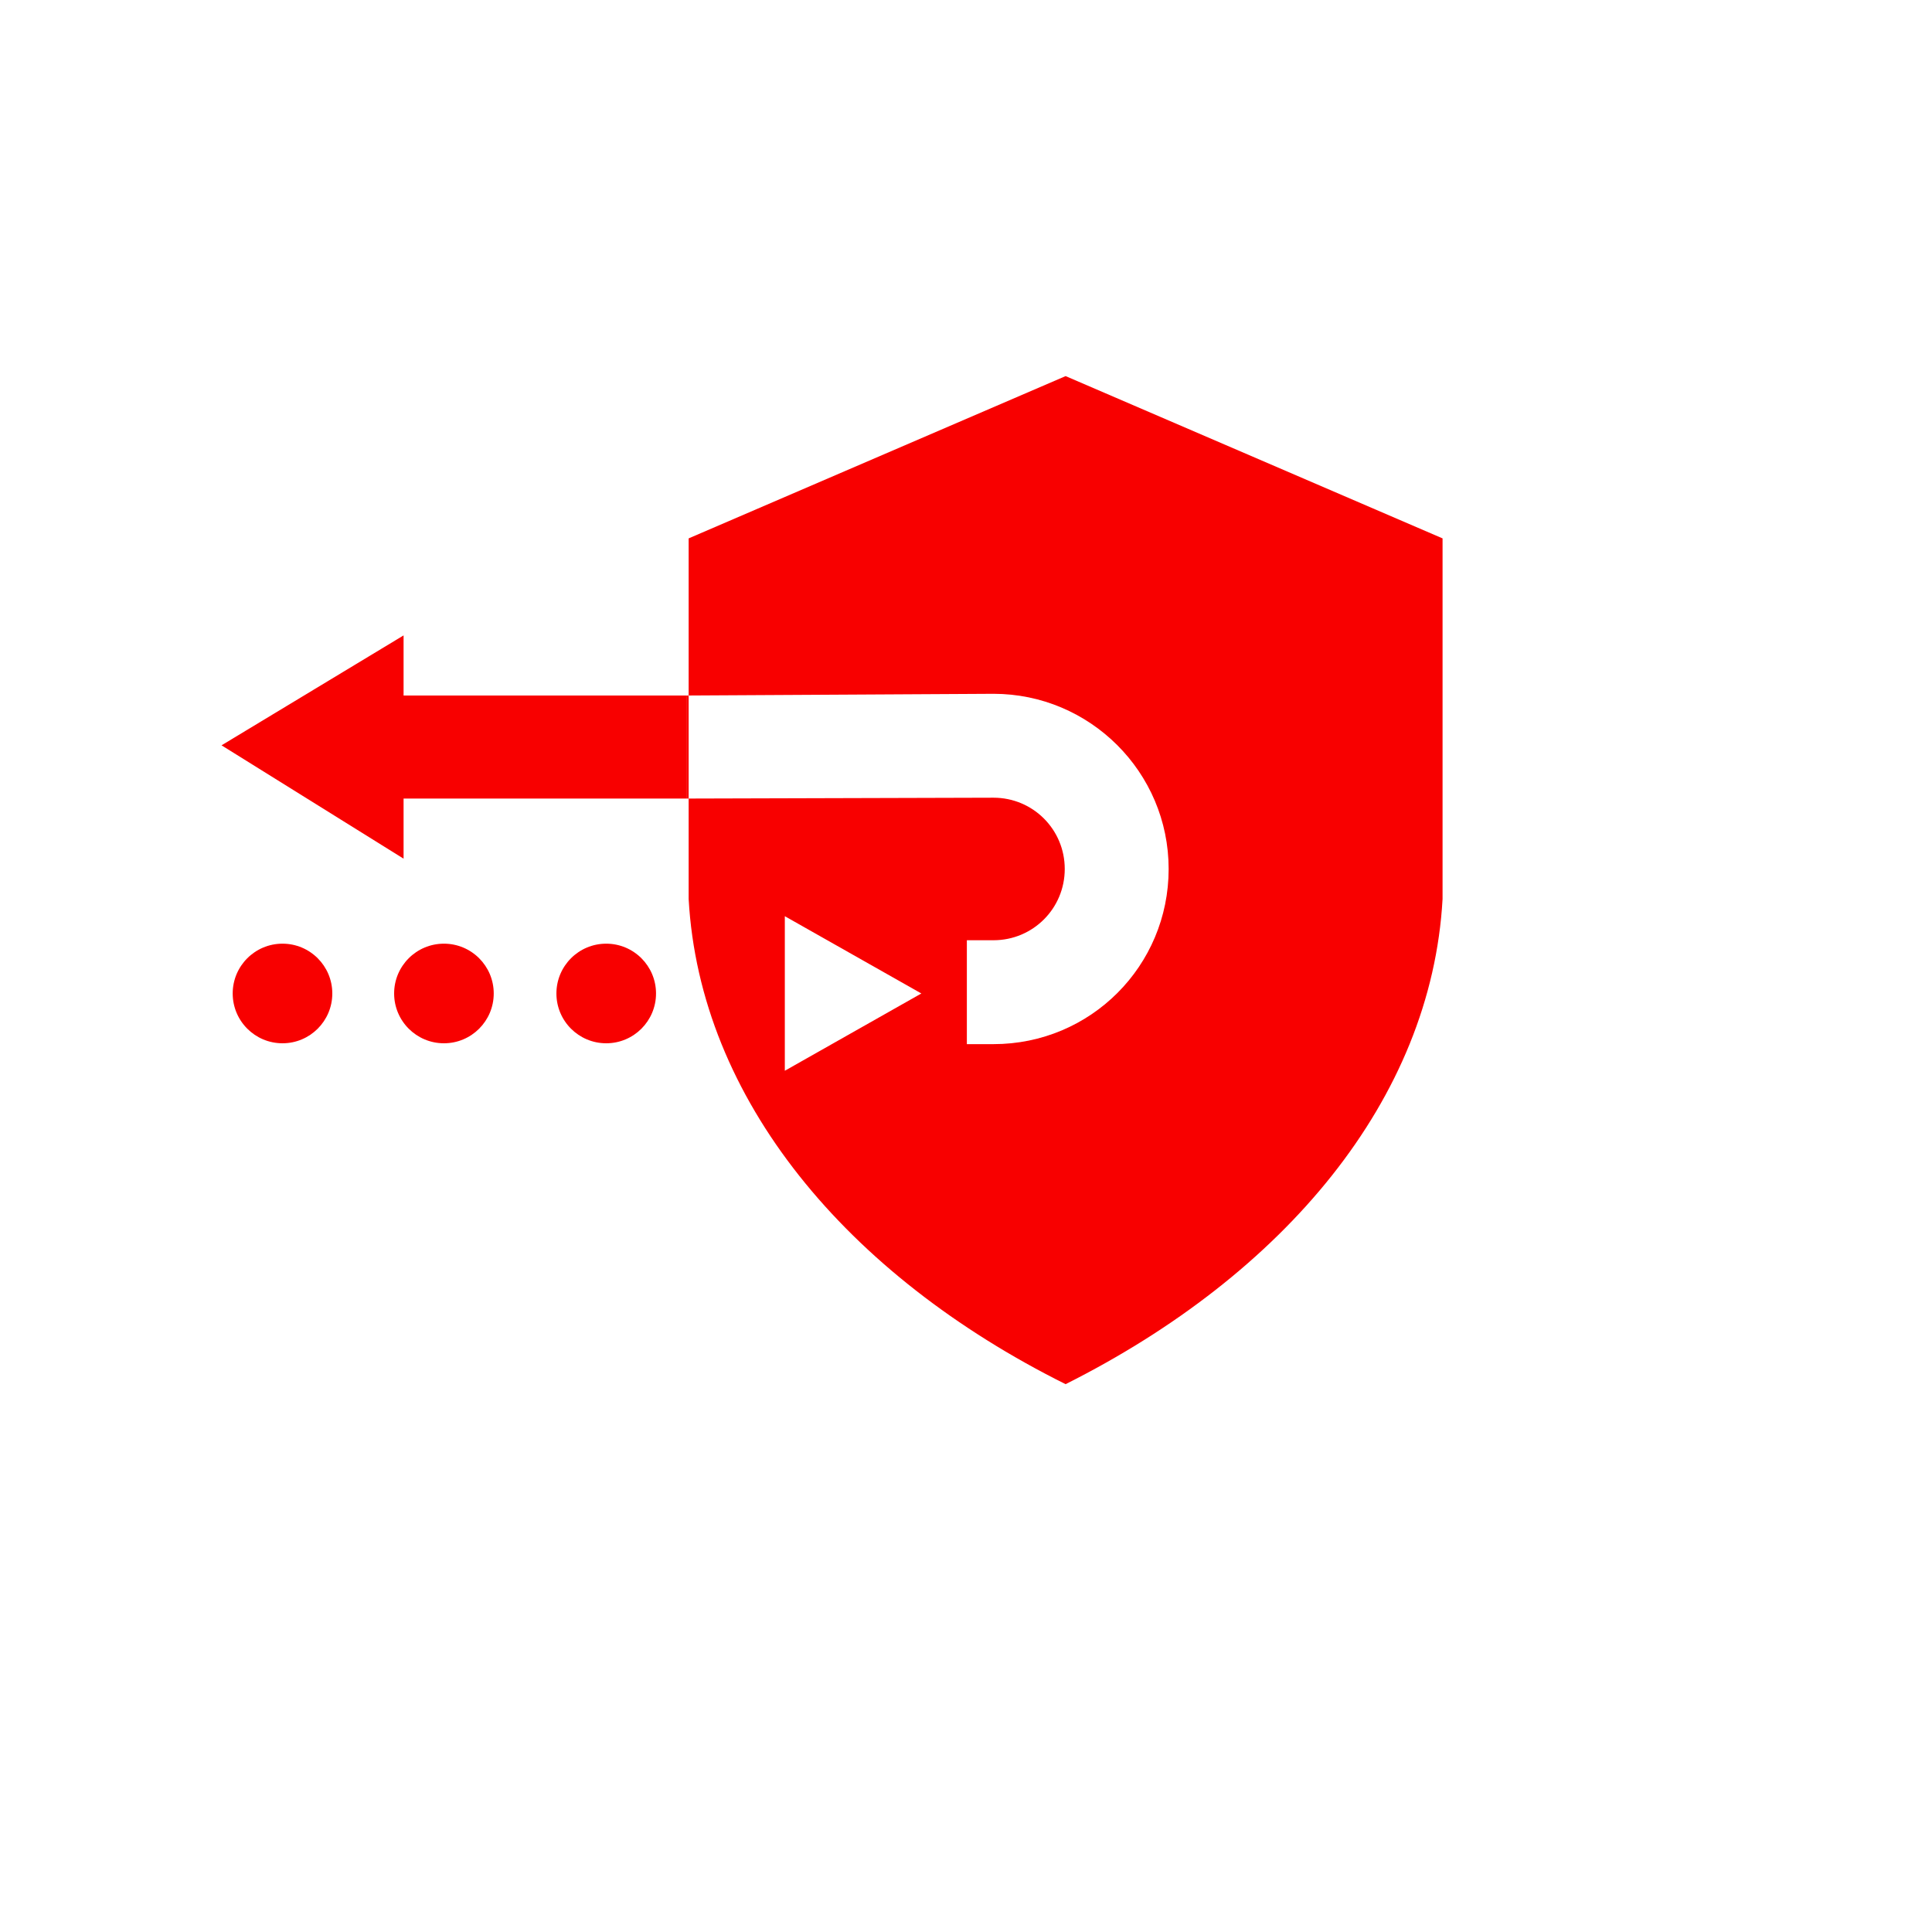 <svg xmlns="http://www.w3.org/2000/svg" xmlns:xlink="http://www.w3.org/1999/xlink" x="0" y="0" width="20px" height="20px" viewBox="-210 205 225 225" style="enable-background:new -251 163 288 288;" xml:space="preserve">
<switch>
<g>
<g>
<g>
<circle fill="#F80000" cx="-139.4" cy="320.7" r="5.8"></circle>
</g>
<g>
<circle fill="#F80000" cx="-158.3" cy="320.7" r="5.8"></circle>
</g>
<g>
<circle fill="#F80000" cx="-177.1" cy="320.7" r="5.8"></circle>
</g>
<path fill="#F80000" d="M-42,267.7v41.9v0.1c-1.3,23.3-18.4,43.7-43.9,56.5c-25.5-12.7-42.6-33.2-43.9-56.5v-0.1v-41.9l43.9-18.9     L-42,267.7z M-118.6,311.7v18l15.9-9L-118.6,311.7z M-94.3,285.8L-130,286v12l35.7-0.1c4.6,0,8.3,3.7,8.3,8.3     c0,4.6-3.7,8.3-8.3,8.3h-3.1v12.1h3.1c11.3,0,20.4-9.1,20.4-20.4S-83.1,285.8-94.3,285.8z"></path>
<polygon fill="#F80000" points="-163,286 -163,279 -184.2,291.8 -163,305 -163,298 -130,298 -130,286"></polygon>
</g>
</g>
</switch>
</svg>